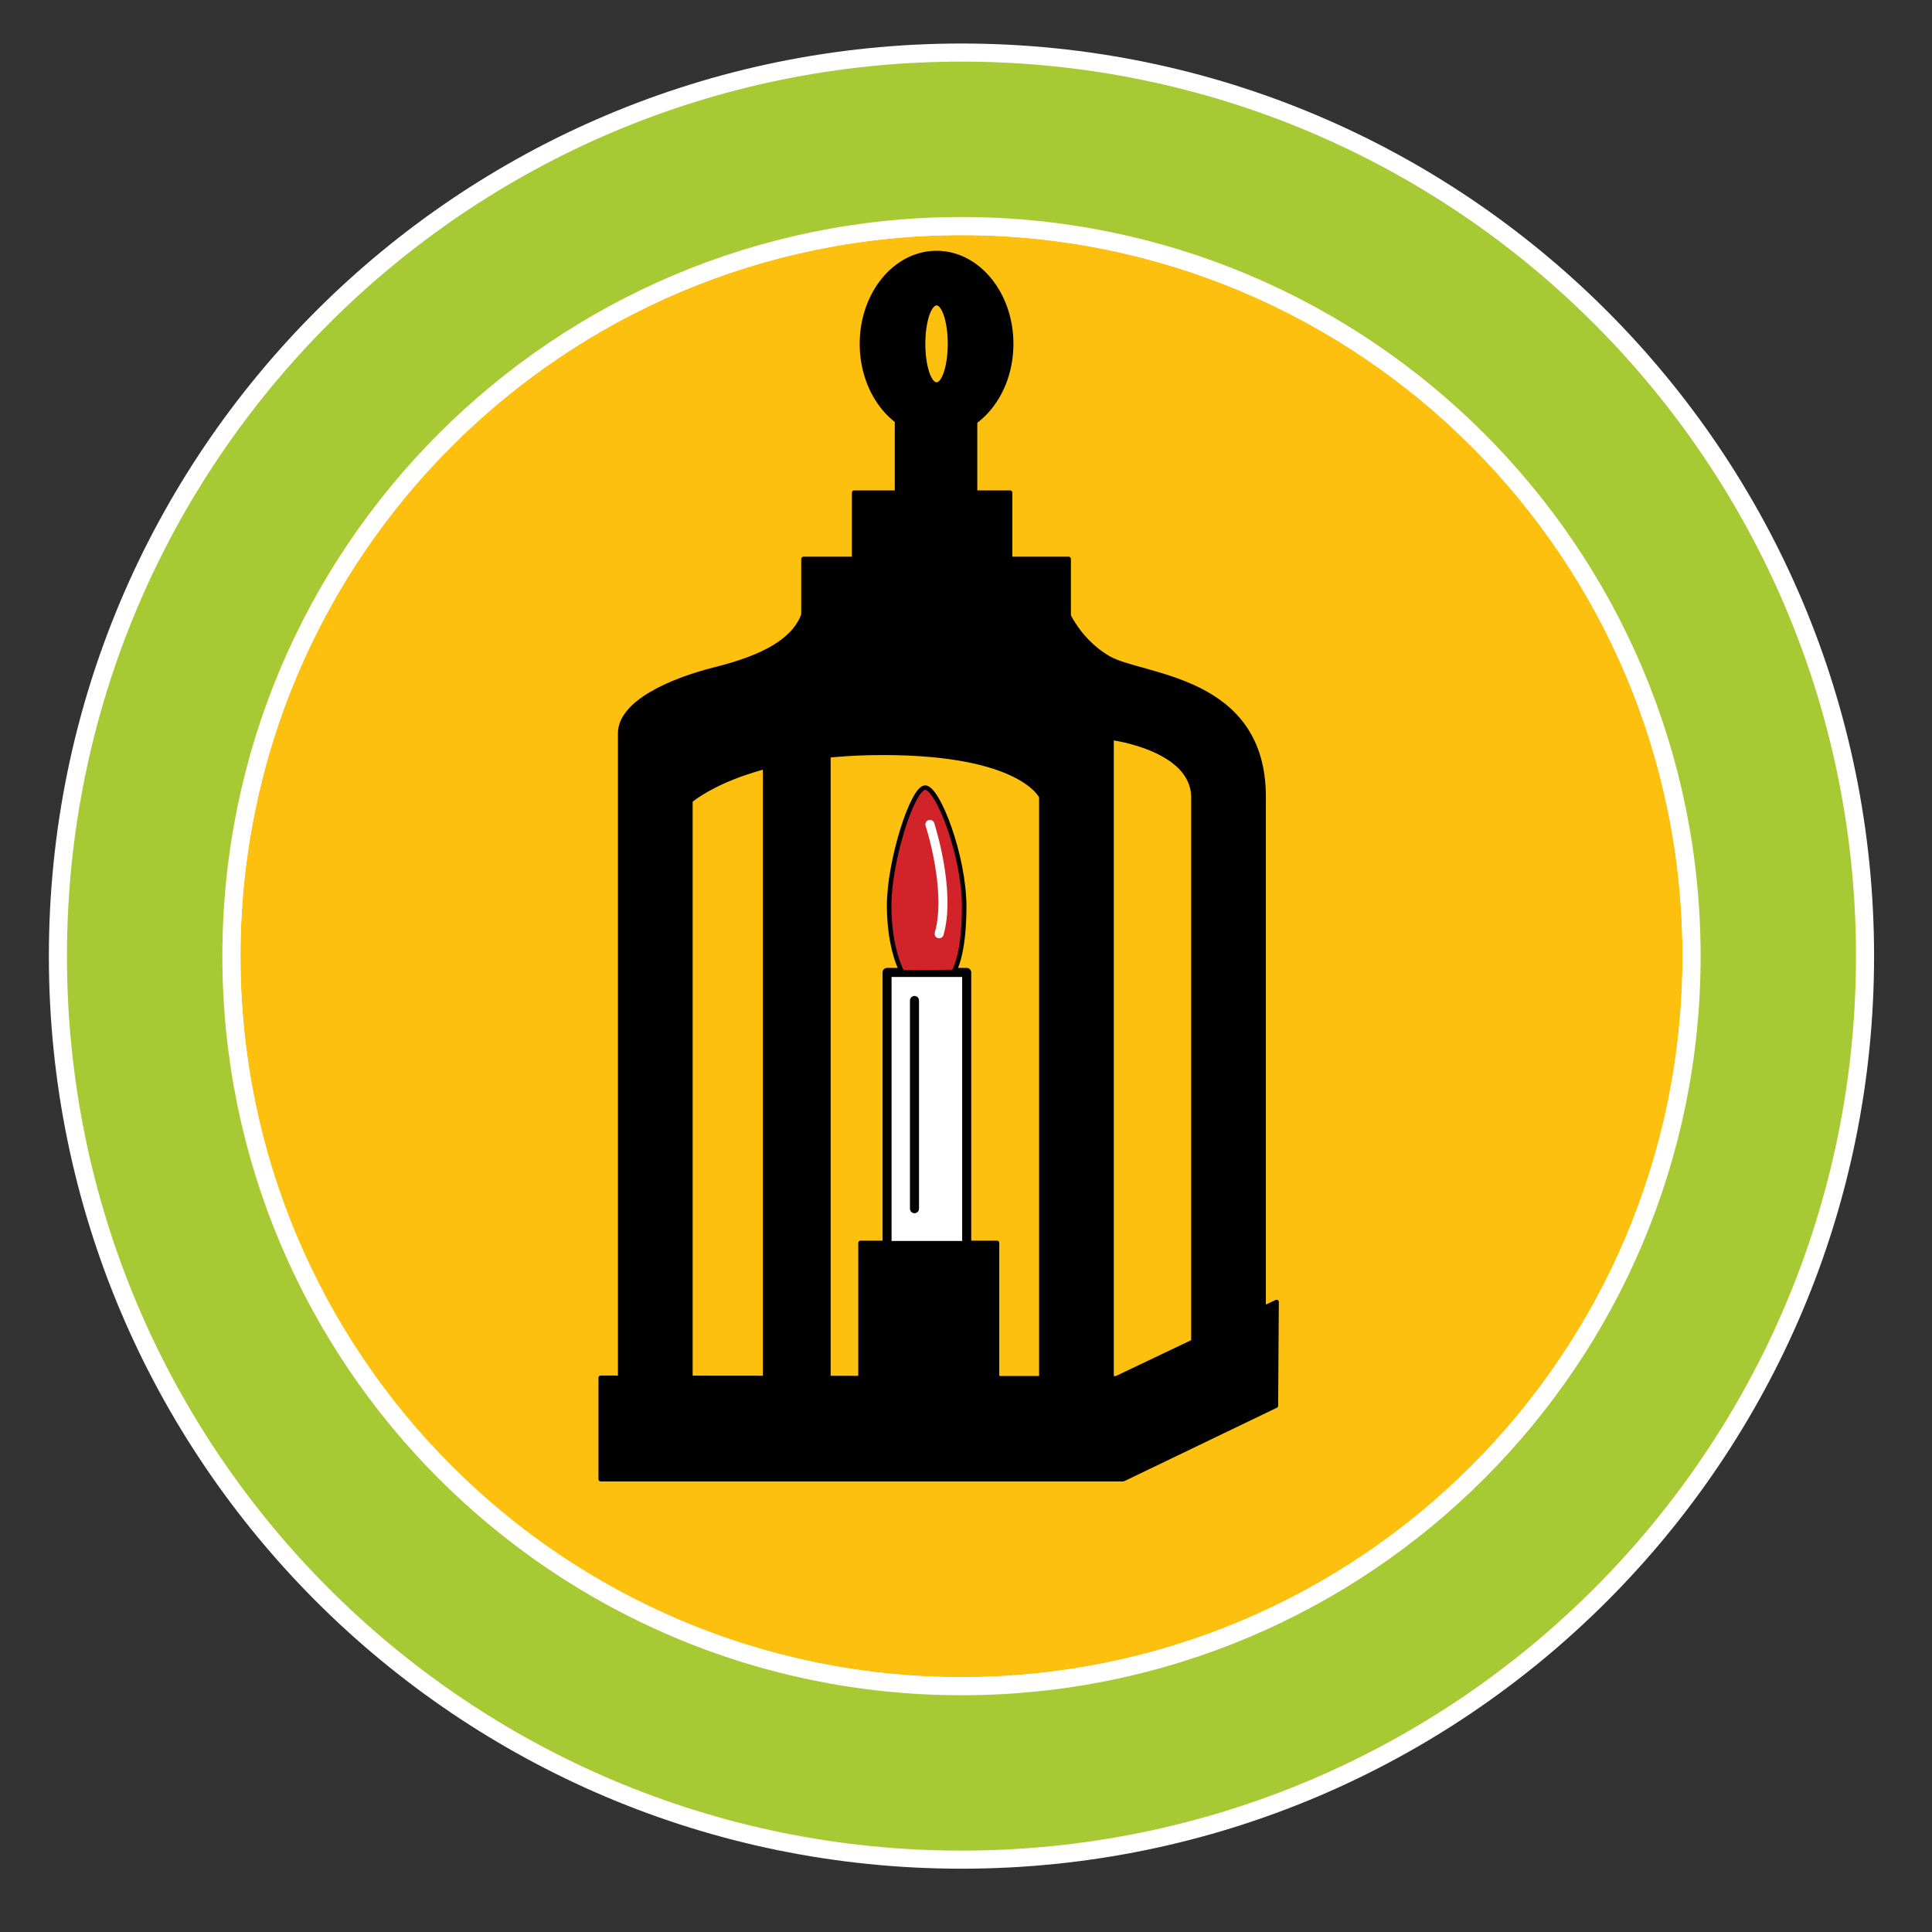 <?xml version="1.0" encoding="iso-8859-1"?>
<!-- Generator: Adobe Illustrator 23.0.6, SVG Export Plug-In . SVG Version: 6.00 Build 0)  -->
<svg version="1.1" id="circle" xmlns="http://www.w3.org/2000/svg" xmlns:xlink="http://www.w3.org/1999/xlink" x="0px" y="0px"
	 viewBox="0 0 71.894 71.894" style="enable-background:new 0 0 71.894 71.894;" xml:space="preserve">
<rect x="0" y="0" width="71.894" height="71.894" fill="#333333" stroke="none"/>
<ellipse transform="matrix(0.237 -0.971 0.971 0.237 -7.28 61.732)" style="fill:#FEC00F;" cx="35.677" cy="35.502" rx="30.686" ry="30.686"/>
<polygon style="stroke:#000000;stroke-width:0.168;stroke-linecap:round;stroke-linejoin:round;" points="47.504,48.45 
	41.536,51.292 22.354,51.271 22.354,55.044 41.796,55.044 47.479,52.309 "/>
<path style="stroke:#000000;stroke-width:0.168;stroke-linecap:round;stroke-linejoin:round;" d="M29.95,22.727
	c-0.311,1.139-1.658,1.762-3.316,2.176c-1.659,0.414-3.555,1.244-3.555,2.383V52.14h2.612V29.796c0,0,1.979-1.783,7.161-1.783
	c5.182,0,5.899,1.638,5.899,1.638v22.346h2.612V27.455c0,0,3.019,0.384,3.047,2.195v22.346h2.612V29.651
	c0-4.476-4.533-4.437-5.777-5.162c-1.244-0.726-1.658-1.969-1.658-1.969L29.95,22.727z"/>
<rect x="33.381" y="15.722" style="stroke:#000000;stroke-width:0.168;stroke-linecap:round;stroke-linejoin:round;" width="2.902" height="3.192"/>
<rect x="31.785" y="18.333" style="stroke:#000000;stroke-width:0.168;stroke-linecap:round;stroke-linejoin:round;" width="5.803" height="3.192"/>
<rect x="29.899" y="20.8" style="stroke:#000000;stroke-width:0.168;stroke-linecap:round;stroke-linejoin:round;" width="9.867" height="4.788"/>
<path style="stroke:#000000;stroke-width:0.168;stroke-linecap:round;stroke-linejoin:round;" d="M37.628,12.795
	c0,1.867-1.244,3.379-2.777,3.379c-1.534,0-2.776-1.513-2.776-3.379c0-1.866,1.243-3.379,2.776-3.379
	C36.384,9.416,37.628,10.929,37.628,12.795z M34.851,11.28c-0.277,0-0.501,0.679-0.501,1.515c0,0.837,0.224,1.516,0.501,1.516
	c0.277,0,0.501-0.679,0.501-1.516C35.352,11.958,35.128,11.28,34.851,11.28z"/>
<rect x="32.022" y="46.251" style="stroke:#000000;stroke-width:0.168;stroke-linecap:round;stroke-linejoin:round;" width="5.079" height="4.976"/>
<rect x="28.473" y="27.258" style="stroke:#000000;stroke-width:0.168;stroke-linecap:round;stroke-linejoin:round;" width="2.353" height="25.093"/>
<rect x="33.009" y="36.187" style="fill:#FFFFFF;stroke:#000000;stroke-width:0.337;stroke-linecap:round;stroke-linejoin:round;" width="2.964" height="10.161"/>
<path style="fill:#D2232A;stroke:#000000;stroke-width:0.168;stroke-linecap:round;stroke-linejoin:round;" d="M33.577,36.188
	c0,0-0.49-0.842-0.49-2.494c0-1.651,0.869-4.385,1.341-4.385c0.471,0,1.451,2.537,1.451,4.424c0,1.888-0.397,2.436-0.397,2.436
	L33.577,36.188z"/>
<path style="fill:none;stroke:#FFFFFF;stroke-width:0.337;stroke-linecap:round;stroke-linejoin:round;" d="M34.604,30.677
	c0,0,0.803,2.465,0.344,4.07"/>
<line style="stroke:#000000;stroke-width:0.337;stroke-linecap:round;stroke-linejoin:round;" x1="34.03" y1="37.231" x2="34.03" y2="44.978"/>
<path style="fill:none;stroke:#FFFFFF;stroke-width:0.673;" d="M35.779,8.412c-15.004,0-27.168,12.164-27.168,27.168
	s12.164,27.167,27.168,27.167S62.947,50.584,62.947,35.58S50.784,8.412,35.779,8.412z"/>
<path style="fill:#A7CA34;stroke:#FFFFFF;stroke-width:0.673;" d="M69.402,35.58c0,18.57-15.053,33.622-33.623,33.622
	S2.155,54.149,2.155,35.58c0-18.57,15.054-33.624,33.624-33.624S69.402,17.01,69.402,35.58z M35.779,8.412
	c-15.004,0-27.168,12.164-27.168,27.168s12.164,27.167,27.168,27.167S62.947,50.584,62.947,35.58S50.784,8.412,35.779,8.412z"/>
</svg>
